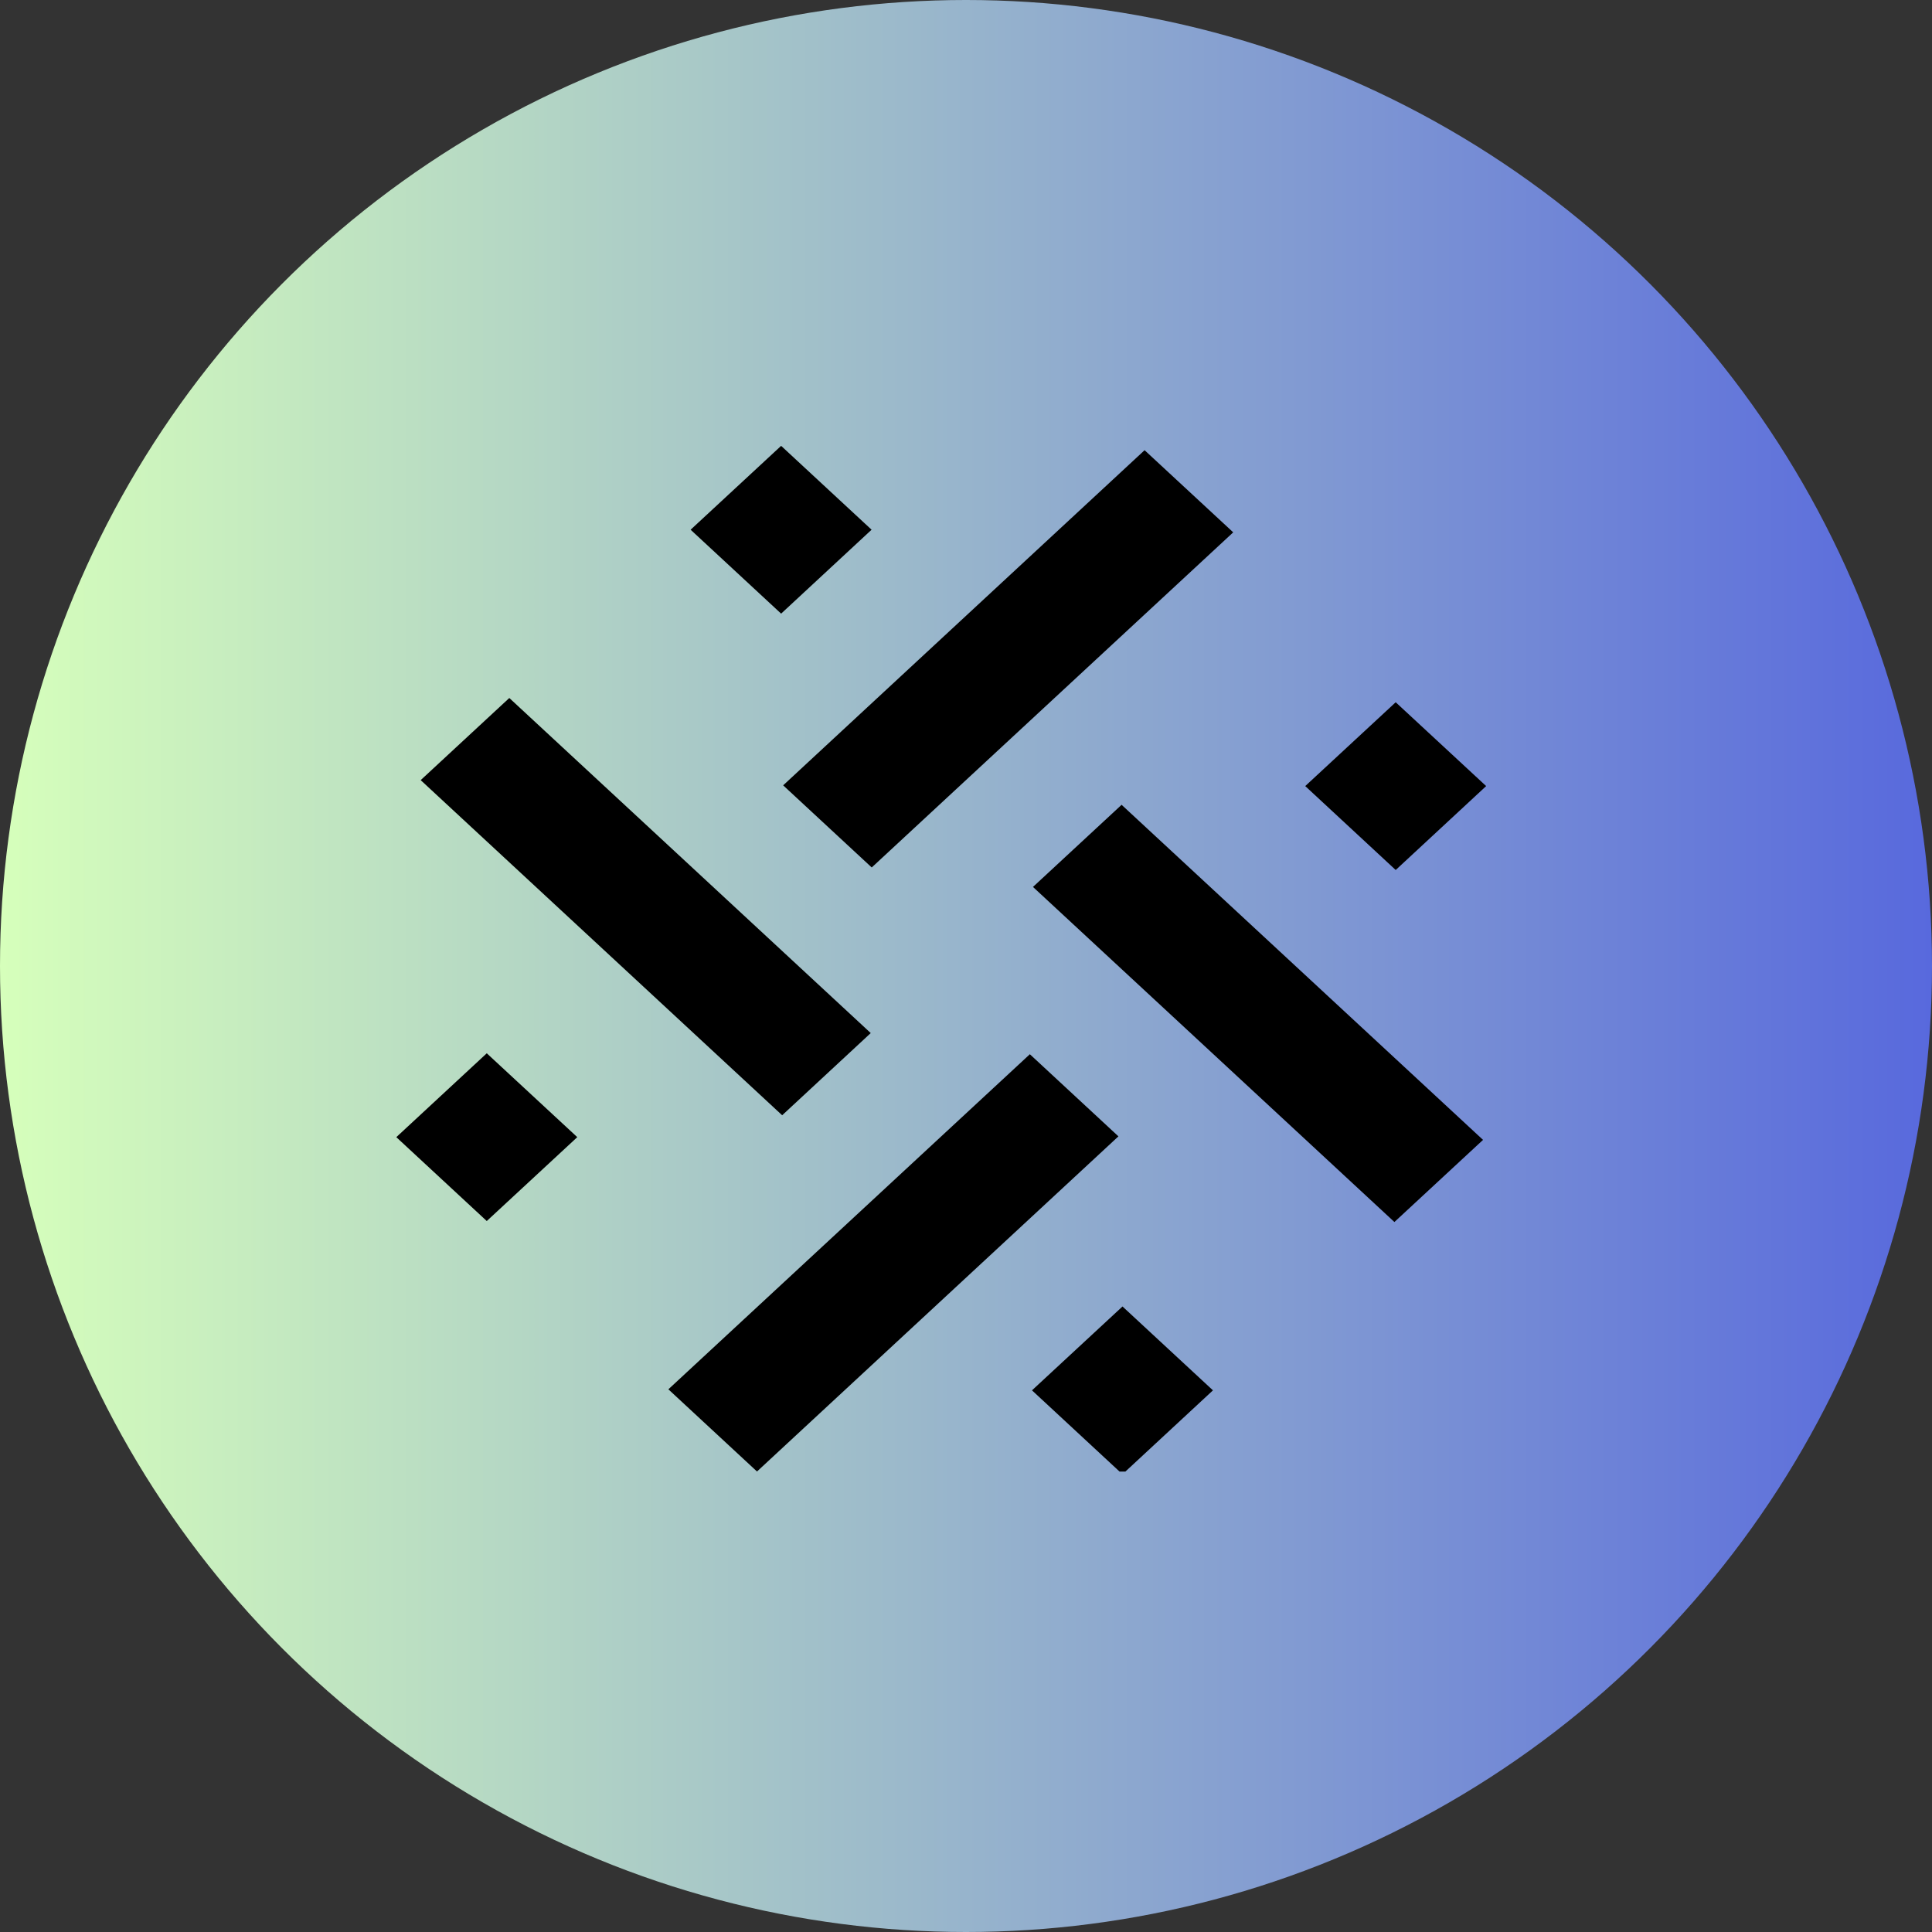 <svg width="39" height="39" viewBox="0 0 39 39" fill="none" xmlns="http://www.w3.org/2000/svg">
    <rect x="0" y="0" width="39" height="39" fill="#333333" stroke="none"/>
    <circle cx="19.5" cy="19.5" r="19.5" fill="url(#paint0_linear_9660_41868)"/>
    <path d="M17.577 20.854L15.789 22.513L8.492 15.748L10.281 14.09L17.577 20.854Z" fill="black"/>
    <path d="M15.768 9L13.941 10.693L15.768 12.387L17.594 10.693L15.768 9Z" fill="black"/>
    <path d="M17.597 17.511L15.809 15.853L23.105 9.088L24.894 10.746L17.597 17.511Z" fill="black"/>
    <path d="M28.174 17.562L26.348 15.868L28.174 14.176L30 15.868L28.174 17.562Z" fill="black"/>
    <path d="M20.852 17.904L22.641 16.246L29.937 23.01L28.148 24.668L20.852 17.904Z" fill="black"/>
    <path d="M20.832 28.066L22.6 29.706H22.717L24.485 28.066L22.659 26.373L20.832 28.066Z" fill="black"/>
    <path d="M13.492 28.045L15.281 29.704L22.577 22.939L20.789 21.281L13.492 28.045Z" fill="black"/>
    <path d="M8 22.955L9.826 24.648L11.653 22.955L9.826 21.262L8 22.955Z" fill="black"/>
    <defs>
        <linearGradient id="paint0_linear_9660_41868" x1="0" y1="19.5" x2="39" y2="19.5" gradientUnits="userSpaceOnUse">
            <stop stop-color="#D6FFBB"/>
            <stop offset="1" stop-color="#5869DD"/>
        </linearGradient>
    </defs>
</svg>
